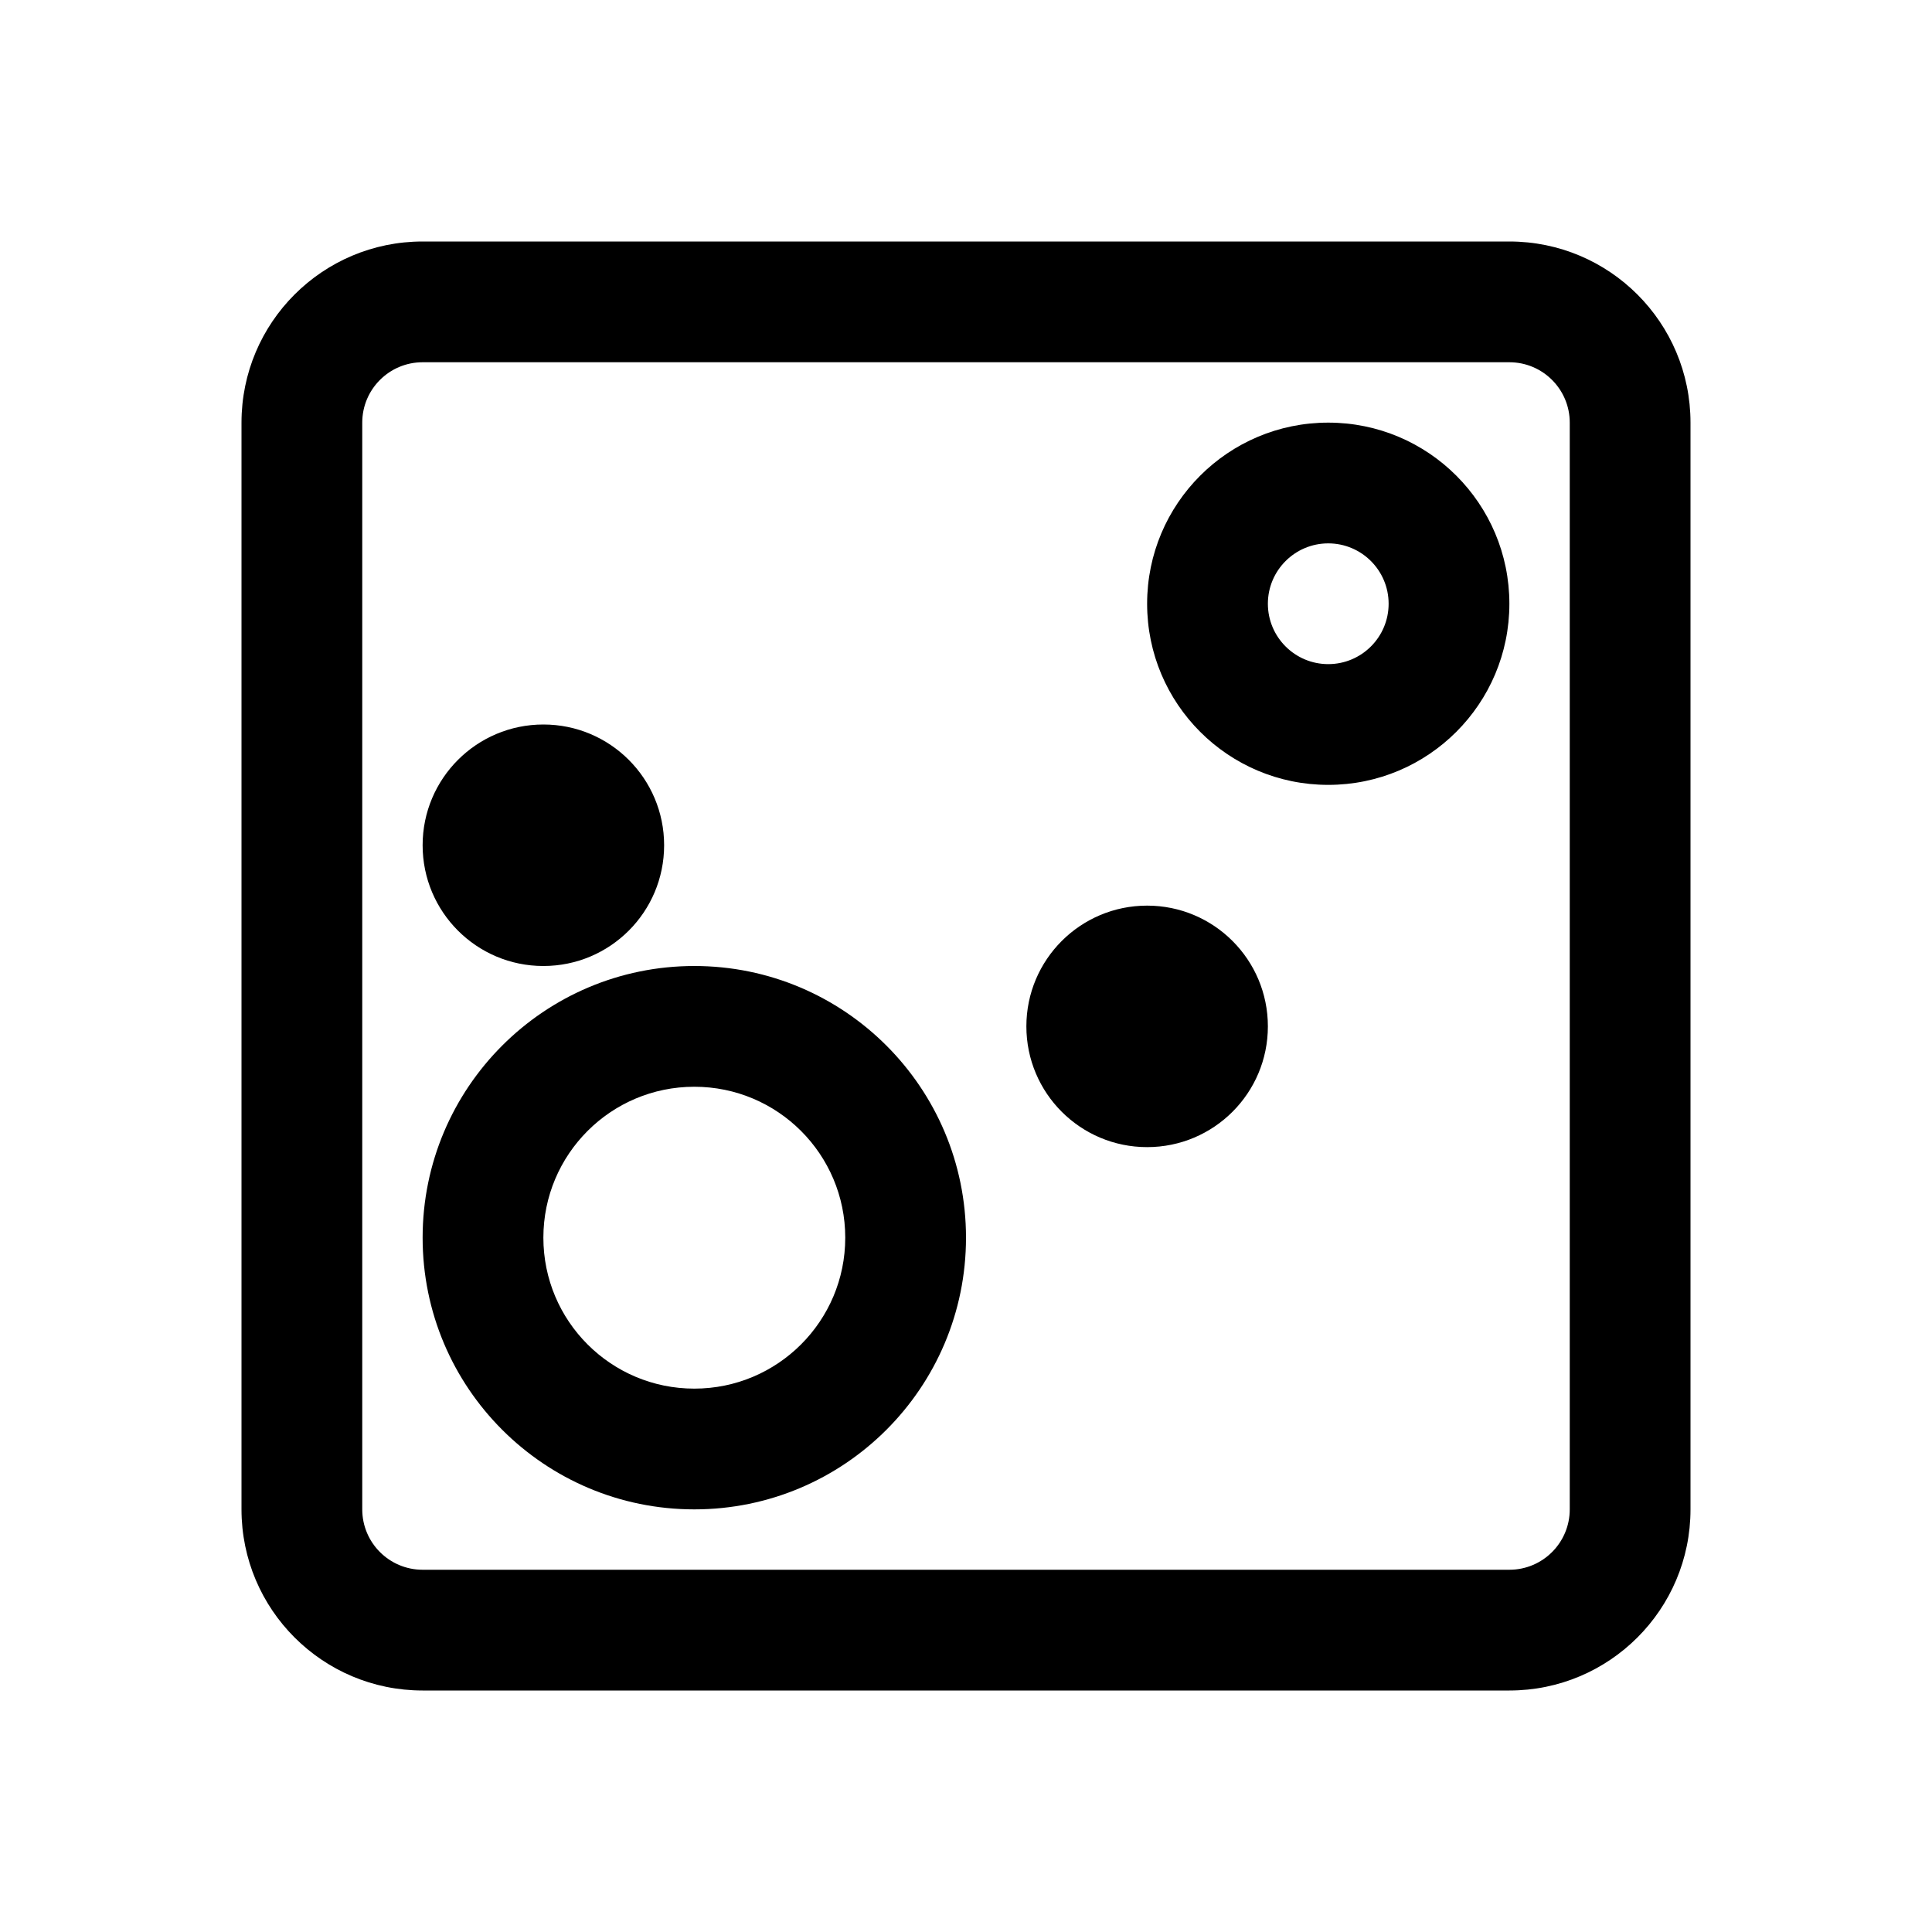 <svg width="32" height="32" viewBox="0 0 32 32" fill="none" xmlns="http://www.w3.org/2000/svg">
<path d="M6 7C6 6.448 6.448 6 7 6V4C5.343 4 4 5.343 4 7H6ZM6 25V7H4V25H6ZM7 26C6.448 26 6 25.552 6 25H4C4 26.657 5.343 28 7 28V26ZM25 26H7V28H25V26ZM26 25C26 25.552 25.552 26 25 26V28C26.657 28 28 26.657 28 25H26ZM26 7V25H28V7H26ZM25 6C25.552 6 26 6.448 26 7H28C28 5.343 26.657 4 25 4V6ZM7 6H25V4H7V6ZM22 13C23.657 13 25 11.657 25 10H23C23 10.552 22.552 11 22 11V13ZM19 10C19 11.657 20.343 13 22 13V11C21.448 11 21 10.552 21 10H19ZM22 7C20.343 7 19 8.343 19 10H21C21 9.448 21.448 9 22 9V7ZM25 10C25 8.343 23.657 7 22 7V9C22.552 9 23 9.448 23 10H25ZM19 19C20.105 19 21 18.105 21 17H19V19ZM17 17C17 18.105 17.895 19 19 19V17H17ZM19 15C17.895 15 17 15.895 17 17H19V15ZM21 17C21 15.895 20.105 15 19 15V17H21ZM9 14V16C10.105 16 11 15.105 11 14H9ZM9 14H11C11 12.895 10.105 12 9 12V14ZM9 14V12C7.895 12 7 12.895 7 14H9ZM9 14H7C7 15.105 7.895 16 9 16V14ZM11.5 25C13.985 25 16 22.985 16 20.5H14C14 21.881 12.881 23 11.5 23V25ZM7 20.5C7 22.985 9.015 25 11.5 25V23C10.119 23 9 21.881 9 20.5H7ZM11.5 16C9.015 16 7 18.015 7 20.5H9C9 19.119 10.119 18 11.5 18V16ZM16 20.5C16 18.015 13.985 16 11.5 16V18C12.881 18 14 19.119 14 20.5H16Z" fill="black"/>
</svg>

